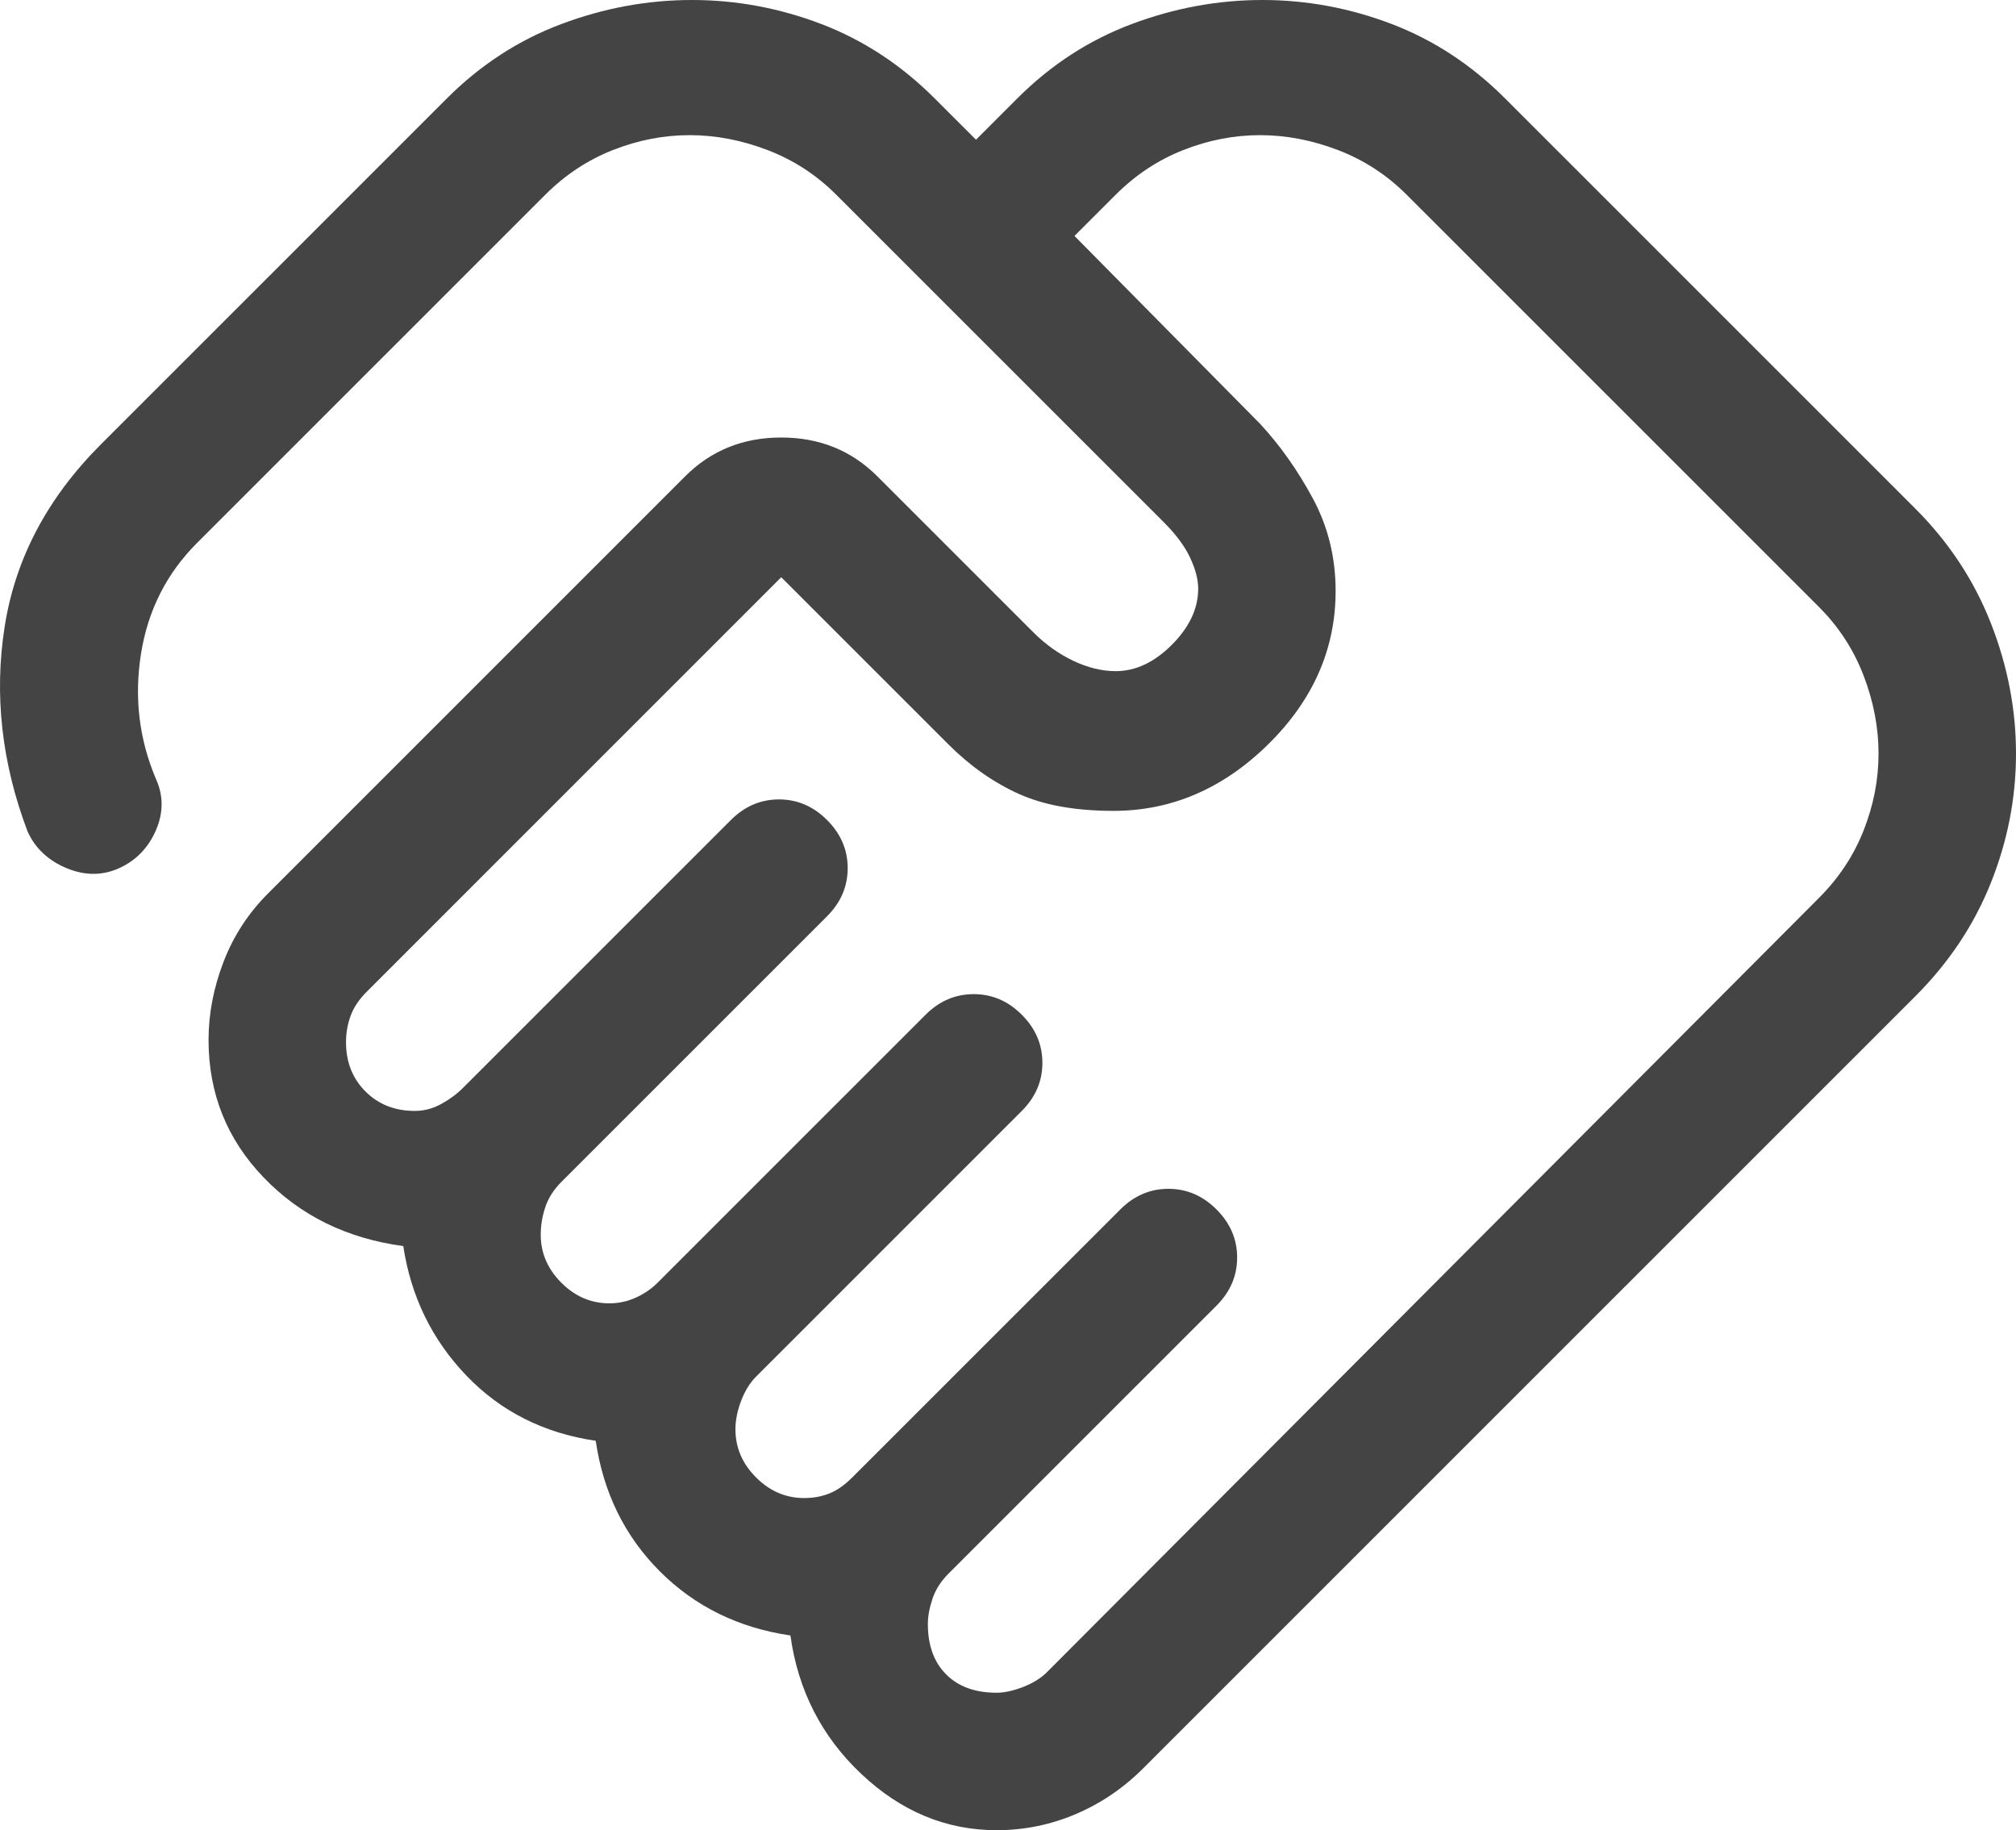 <svg width="65" height="59" viewBox="0 0 65 59" fill="none" xmlns="http://www.w3.org/2000/svg">
<path d="M32.132 54.569C32.379 54.569 32.662 54.508 32.982 54.385C33.302 54.262 33.56 54.102 33.757 53.905L58.648 28.946C59.288 28.306 59.768 27.58 60.088 26.768C60.408 25.956 60.568 25.131 60.568 24.294C60.568 23.457 60.408 22.62 60.088 21.784C59.768 20.947 59.288 20.208 58.648 19.568L45.353 6.277C44.713 5.637 43.974 5.157 43.137 4.837C42.3 4.517 41.463 4.357 40.626 4.357C39.789 4.357 38.964 4.517 38.152 4.837C37.339 5.157 36.613 5.637 35.973 6.277L34.644 7.606L40.626 13.661C41.266 14.35 41.833 15.15 42.325 16.061C42.817 16.971 43.063 17.968 43.063 19.051C43.063 20.922 42.337 22.571 40.885 23.999C39.432 25.426 37.77 26.14 35.899 26.14C34.668 26.14 33.646 25.956 32.834 25.586C32.021 25.217 31.271 24.688 30.581 23.999L25.189 18.608L11.821 31.974C11.575 32.22 11.402 32.478 11.304 32.749C11.205 33.02 11.156 33.303 11.156 33.598C11.156 34.238 11.365 34.767 11.784 35.186C12.202 35.604 12.732 35.813 13.372 35.813C13.667 35.813 13.95 35.74 14.221 35.592C14.492 35.444 14.726 35.272 14.923 35.075L23.564 26.436C24.008 25.992 24.525 25.771 25.116 25.771C25.706 25.771 26.223 25.992 26.667 26.436C27.11 26.879 27.331 27.395 27.331 27.986C27.331 28.577 27.11 29.094 26.667 29.537L18.099 38.103C17.853 38.349 17.68 38.62 17.582 38.915C17.483 39.21 17.434 39.506 17.434 39.801C17.434 40.392 17.656 40.909 18.099 41.352C18.542 41.795 19.059 42.016 19.65 42.016C19.945 42.016 20.229 41.955 20.499 41.832C20.77 41.709 21.004 41.549 21.201 41.352L29.843 32.712C30.286 32.269 30.803 32.048 31.394 32.048C31.985 32.048 32.502 32.269 32.945 32.712C33.388 33.155 33.609 33.672 33.609 34.263C33.609 34.854 33.388 35.37 32.945 35.813L24.377 44.379C24.18 44.576 24.02 44.834 23.897 45.155C23.774 45.474 23.712 45.782 23.712 46.078C23.712 46.668 23.934 47.185 24.377 47.628C24.82 48.071 25.337 48.293 25.928 48.293C26.223 48.293 26.494 48.243 26.74 48.145C26.987 48.047 27.233 47.874 27.479 47.628L36.121 38.989C36.564 38.546 37.081 38.324 37.672 38.324C38.263 38.324 38.78 38.546 39.223 38.989C39.666 39.432 39.888 39.949 39.888 40.539C39.888 41.13 39.666 41.647 39.223 42.09L30.581 50.73C30.335 50.976 30.163 51.247 30.064 51.542C29.966 51.837 29.916 52.108 29.916 52.354C29.916 53.043 30.113 53.585 30.507 53.979C30.901 54.373 31.443 54.569 32.132 54.569ZM32.132 59C30.507 59 29.055 58.397 27.774 57.191C26.494 55.985 25.731 54.496 25.485 52.723C23.811 52.477 22.407 51.788 21.275 50.656C20.142 49.523 19.453 48.12 19.207 46.447C17.533 46.201 16.142 45.499 15.034 44.342C13.926 43.185 13.249 41.795 13.002 40.17C11.181 39.924 9.679 39.186 8.497 37.955C7.315 36.724 6.724 35.247 6.724 33.524C6.724 32.688 6.884 31.851 7.204 31.014C7.525 30.177 8.005 29.438 8.645 28.799L22.087 15.359C22.924 14.522 23.958 14.104 25.189 14.104C26.421 14.104 27.454 14.522 28.291 15.359L33.314 20.381C33.708 20.774 34.139 21.082 34.606 21.303C35.074 21.525 35.53 21.636 35.973 21.636C36.613 21.636 37.216 21.353 37.782 20.787C38.349 20.22 38.632 19.617 38.632 18.977C38.632 18.682 38.546 18.35 38.373 17.981C38.201 17.611 37.918 17.23 37.524 16.836L26.962 6.277C26.322 5.637 25.583 5.157 24.746 4.837C23.909 4.517 23.072 4.357 22.235 4.357C21.398 4.357 20.573 4.517 19.761 4.837C18.948 5.157 18.222 5.637 17.582 6.277L6.355 17.501C5.37 18.485 4.767 19.679 4.545 21.082C4.324 22.485 4.484 23.826 5.026 25.106C5.272 25.648 5.272 26.202 5.026 26.768C4.779 27.334 4.385 27.74 3.844 27.986C3.302 28.232 2.736 28.232 2.145 27.986C1.554 27.74 1.136 27.346 0.889 26.805C0.052 24.59 -0.194 22.387 0.151 20.196C0.495 18.005 1.53 16.048 3.253 14.325L14.406 3.175C15.489 2.092 16.72 1.292 18.099 0.775C19.478 0.258 20.881 0 22.309 0C23.737 0 25.128 0.258 26.482 0.775C27.836 1.292 29.055 2.092 30.138 3.175L31.468 4.504L32.797 3.175C33.88 2.092 35.111 1.292 36.49 0.775C37.869 0.258 39.272 0 40.7 0C42.128 0 43.519 0.258 44.873 0.775C46.227 1.292 47.446 2.092 48.529 3.175L61.75 16.393C62.834 17.476 63.646 18.707 64.188 20.085C64.729 21.463 65 22.866 65 24.294C65 25.722 64.729 27.112 64.188 28.466C63.646 29.82 62.834 31.038 61.75 32.121L36.859 57.006C36.219 57.646 35.493 58.138 34.68 58.483C33.868 58.828 33.019 59 32.132 59Z" fill="#444444"/>
</svg>
